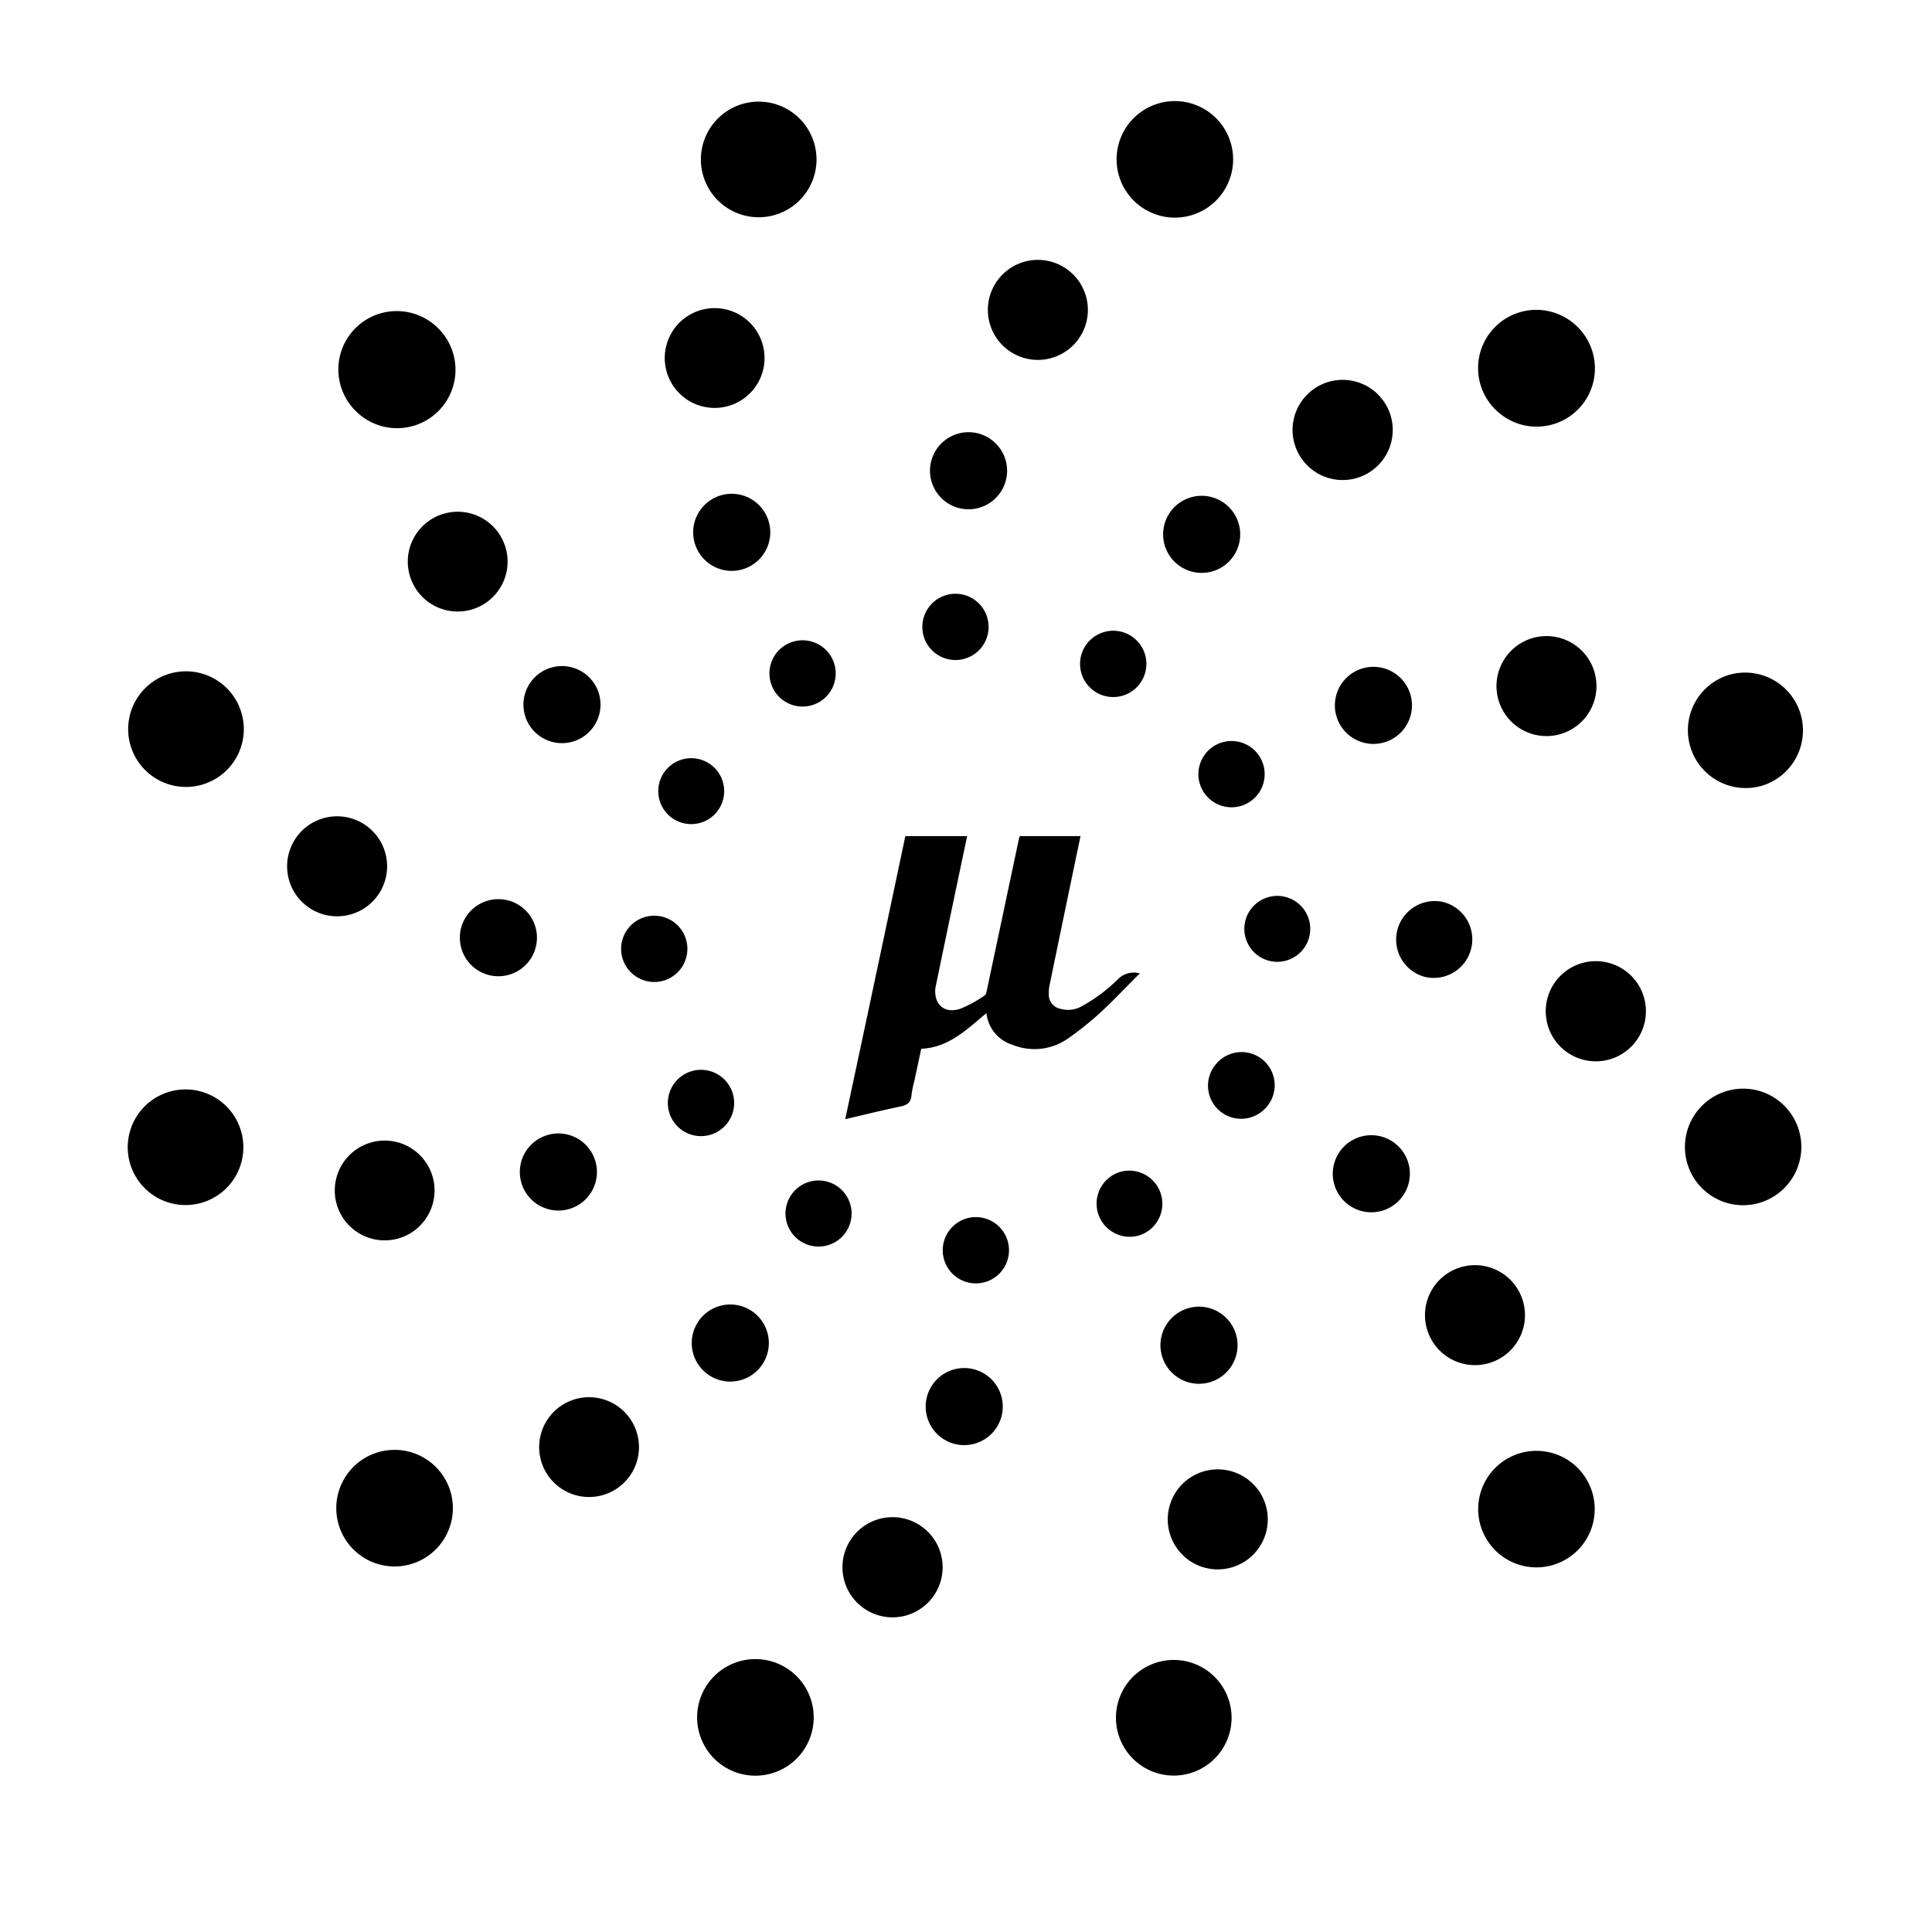 <svg xmlns="http://www.w3.org/2000/svg" width="40" height="40" viewBox="0 0 40 40"><rect id="frame" width="40" height="40" fill="none"/><path d="M26.272 19.891a.682.682 0 1 0 .346-1.32.682.682 0 0 0-.346 1.32zm-.61-3.197a.686.686 0 1 0-.355-1.325.686.686 0 0 0 .355 1.325zm-3.1-3.434a.686.686 0 1 0 .972.97.686.686 0 0 0-.971-.97zm-2.59-.94a.686.686 0 1 0-.351 1.326.686.686 0 0 0 .351-1.326zm-3.197 2.29a.686.686 0 1 0-.354-1.325.686.686 0 0 0 .354 1.325zM13.826 15.9a.682.682 0 1 0 .97.96.682.682 0 0 0-.97-.96zm-.1 3.083a.686.686 0 1 0-.356 1.325.686.686 0 0 0 .356-1.325zm.61 3.19a.686.686 0 1 0 .355 1.326.686.686 0 0 0-.355-1.326zm3.096 3.434a.684.684 0 1 0-.97-.965.684.684 0 0 0 .97.965zm2.592.94a.686.686 0 1 0 .356-1.325.686.686 0 0 0-.356 1.325zm3.19-2.29a.686.686 0 1 0 .356 1.325.686.686 0 0 0-.355-1.325zm2.958-1.286a.686.686 0 1 0-.969-.97.686.686 0 0 0 .97.97zm3.733-4.29a.798.798 0 1 0-.402 1.545.798.798 0 0 0 .402-1.544zm-1.288-3.3a.798.798 0 1 0-.422-1.538.798.798 0 0 0 .422 1.538zm-4.315-3.767a.798.798 0 1 0 1.12-1.136.798.798 0 0 0-1.12 1.136zm-4.477-1.103a.798.798 0 1 0 .4-1.544.798.798 0 0 0-.4 1.544zm-4.864-.265a.798.798 0 1 0 .43 1.536.798.798 0 0 0-.43-1.536zm-3.91 4.886a.798.798 0 1 0 1.12-1.135.798.798 0 0 0-1.12 1.135zm-.96 5.047a.798.798 0 1 0 .4-1.544.798.798 0 0 0-.4 1.544zm1.288 3.309a.798.798 0 1 0 .422 1.538.798.798 0 0 0-.422-1.538zm4.318 3.767a.798.798 0 1 0-1.12 1.136.798.798 0 0 0 1.12-1.136zm4.487 1.1a.798.798 0 1 0-.402 1.544.798.798 0 0 0 .402-1.544zm4.852.266a.798.798 0 1 0-.424-1.539.798.798 0 0 0 .424 1.539zm3.918-4.886a.798.798 0 1 0-1.12 1.137.798.798 0 0 0 1.12-1.137zm3.795-1.803a1.037 1.037 0 1 0 .54-2.002 1.037 1.037 0 0 0-.54 2.002zm.273-7.98a1.035 1.035 0 1 0-1.998.54 1.035 1.035 0 0 0 1.998-.54zm-4.485-5.778A1.037 1.037 0 1 0 27.07 9.64a1.037 1.037 0 0 0 1.467-1.466zm-7.317-.758a1.035 1.035 0 1 0 .536-2 1.035 1.035 0 0 0-.536 2zm-6.167.997a1.033 1.033 0 1 0-.54-1.994 1.033 1.033 0 0 0 .54 1.994zm-4.848 2.483a1.033 1.033 0 1 0-1.458 1.464 1.033 1.033 0 0 0 1.458-1.464zm-2.958 6.04a1.035 1.035 0 1 0-.535 2 1.035 1.035 0 0 0 .535-2zm.46 6.711a1.033 1.033 0 1 0 .54 1.994 1.033 1.033 0 0 0-.54-1.994zm5.218 5.582a1.033 1.033 0 1 0-1.458 1.464 1.033 1.033 0 0 0 1.458-1.464zm5.845 2.224a1.037 1.037 0 1 0-.54 2.002 1.037 1.037 0 0 0 .54-2.002zm6.174-.996a1.035 1.035 0 1 0 .537 2 1.035 1.035 0 0 0-.537-2zm6.313-2.484a1.035 1.035 0 1 0-1.463-1.464 1.035 1.035 0 0 0 1.463 1.464zm5.19-5.38a1.207 1.207 0 1 0-.625 2.33 1.207 1.207 0 0 0 .624-2.33zm0-6.316a1.197 1.197 0 1 0-.643-2.306 1.197 1.197 0 0 0 .642 2.306zm-5.49-7.802a1.206 1.206 0 1 0 1.704-1.707 1.206 1.206 0 0 0-1.705 1.707zm-6.945-4.01a1.206 1.206 0 1 0 .624-2.331 1.206 1.206 0 0 0-.624 2.33zm-8.024 0a1.197 1.197 0 1 0-.638-2.306 1.197 1.197 0 0 0 .638 2.306zM7.333 8.476A1.209 1.209 0 1 0 9.044 6.77a1.209 1.209 0 0 0-1.711 1.707zm-3.157 5.468a1.197 1.197 0 1 0-.6 2.317 1.197 1.197 0 0 0 .6-2.317zm-.624 8.647a1.197 1.197 0 1 0 .64 2.306 1.197 1.197 0 0 0-.64-2.306zm5.49 7.8a1.207 1.207 0 1 0-1.706 1.707 1.207 1.207 0 0 0 1.706-1.707zm6.946 4.01a1.207 1.207 0 1 0-.623 2.331 1.207 1.207 0 0 0 .623-2.331zm8.024.002a1.197 1.197 0 1 0 .64 2.306 1.197 1.197 0 0 0-.64-2.306zm8.651-4.012a1.206 1.206 0 1 0-1.705 1.707 1.206 1.206 0 0 0 1.705-1.707zM23.6 20.152c-.286.283-.547.563-.826.82-.214.194-.44.375-.678.54a1.21 1.21 0 0 1-1.133.12.772.772 0 0 1-.54-.656c-.399.329-.774.712-1.35.738l-.142.664a2.206 2.206 0 0 0-.06.299c-.01.142-.08.2-.219.23-.347.07-1.099.253-1.153.265.42-1.962.834-3.916 1.245-5.861h1.28a612.62 612.62 0 0 0-.658 3.145c-.034.335.178.532.503.434.184-.073.358-.168.52-.283.026-.014.034-.065.042-.101l.66-3.117a.29.29 0 0 1 .024-.078h1.256c-.068.321-.495 2.375-.642 3.091a.72.72 0 0 0-.014.173.295.295 0 0 0 .247.312c.14.04.292.024.42-.046a3.34 3.34 0 0 0 .78-.584.467.467 0 0 1 .437-.104z"/></svg>